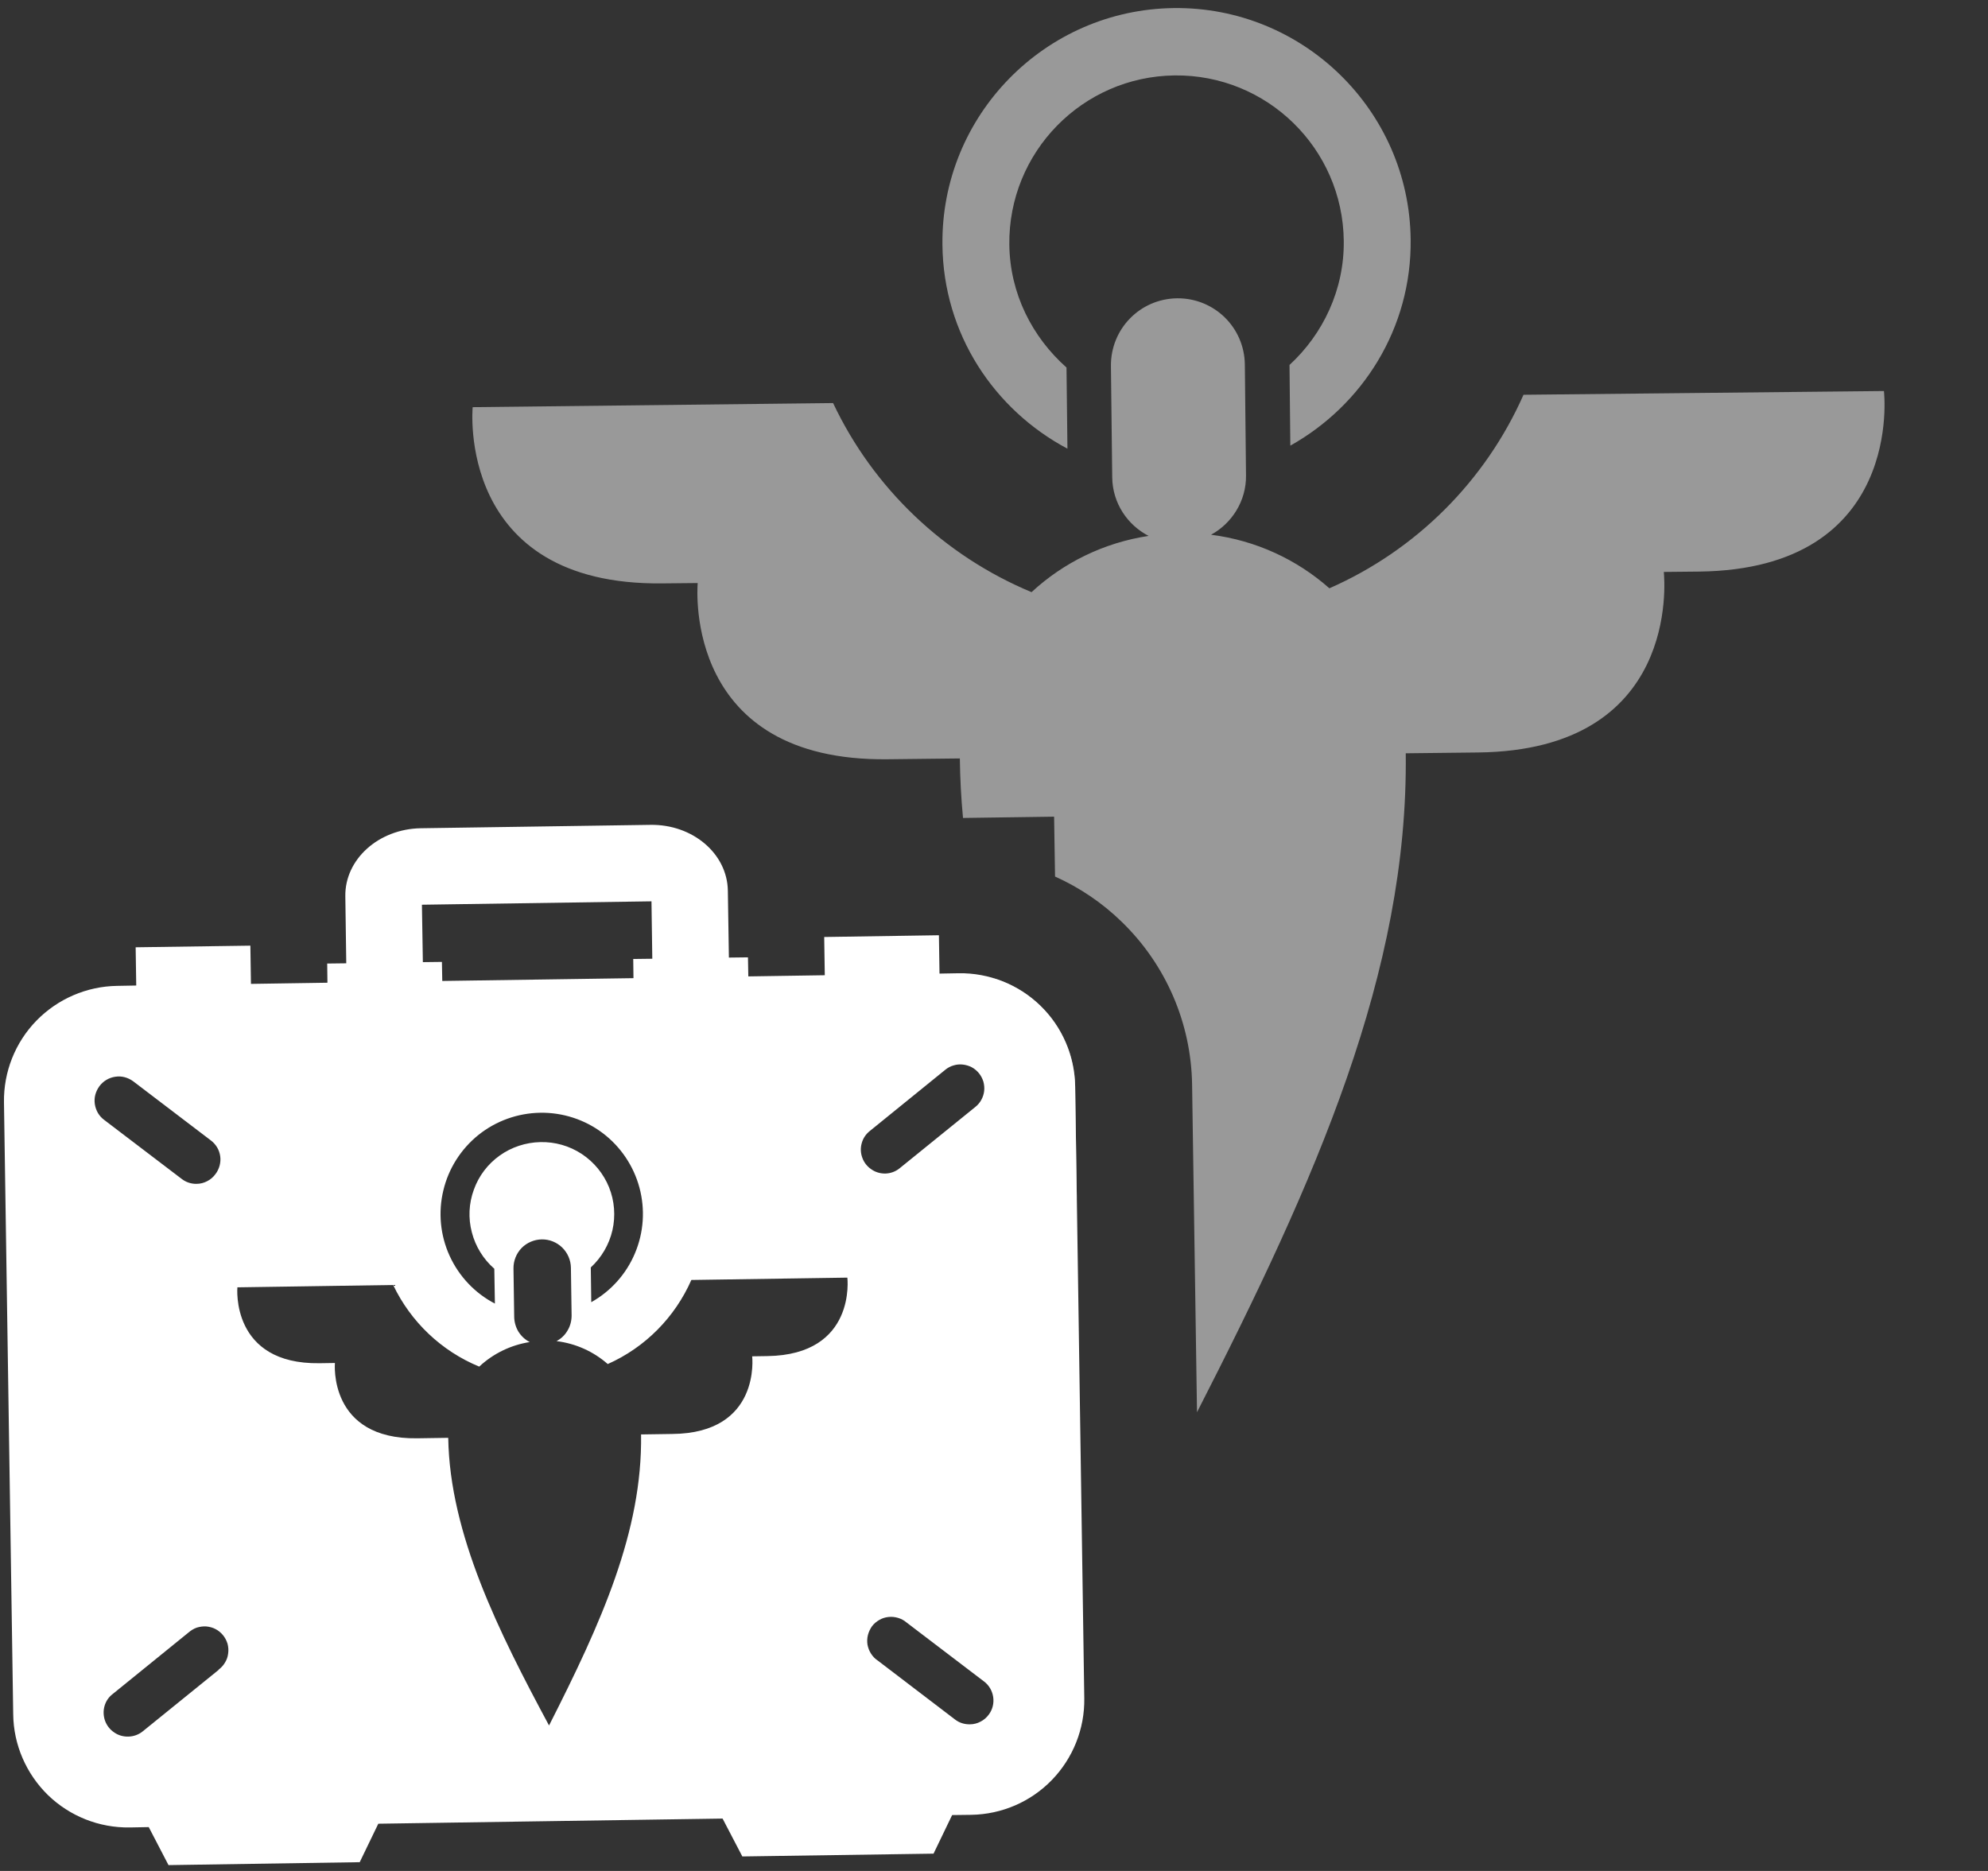 <svg width="17" height="16" viewBox="0 0 17 16" fill="none" xmlns="http://www.w3.org/2000/svg">
<rect x="0" y="0" width="17" height="16" fill="#333333" stroke="none"/>
<path fill-rule="evenodd" clip-rule="evenodd" d="M9.128 3.837L9.12 3.143C8.827 2.883 8.636 2.511 8.631 2.092C8.622 1.302 9.255 0.654 10.045 0.645C10.834 0.636 11.482 1.269 11.491 2.059C11.496 2.478 11.313 2.858 11.027 3.121L11.034 3.811C11.652 3.465 12.072 2.807 12.063 2.048C12.051 0.942 11.14 0.056 10.038 0.069C8.936 0.082 8.046 0.988 8.059 2.094C8.067 2.857 8.502 3.504 9.128 3.837ZM16.11 3.344L13.028 3.376C12.701 4.115 12.108 4.706 11.368 5.031C11.091 4.786 10.742 4.622 10.356 4.573C10.534 4.476 10.658 4.284 10.655 4.066L10.645 3.117C10.641 2.8 10.383 2.548 10.066 2.551C9.749 2.555 9.497 2.813 9.5 3.13L9.511 4.083C9.514 4.304 9.642 4.49 9.822 4.583C9.438 4.641 9.092 4.813 8.821 5.064C8.073 4.752 7.468 4.175 7.124 3.447L4.042 3.482C4.042 3.482 3.896 5.01 5.665 4.989L5.967 4.986L5.966 4.988C5.962 5.05 5.857 6.513 7.59 6.493L8.208 6.486C8.21 6.656 8.219 6.825 8.235 6.995L9.014 6.984L9.022 7.496C9.231 7.59 9.425 7.72 9.592 7.883C9.97 8.249 10.186 8.749 10.194 9.275L10.236 12.077C11.25 10.094 12.043 8.315 12.021 6.442L12.639 6.435C14.363 6.416 14.234 4.968 14.228 4.894L14.228 4.891L14.529 4.888C16.291 4.868 16.11 3.344 16.11 3.344ZM9.208 10.244L9.194 9.29C9.192 9.201 9.179 9.114 9.155 9.03C9.119 8.907 9.059 8.791 8.978 8.69C8.953 8.659 8.925 8.629 8.896 8.6C8.832 8.538 8.761 8.486 8.684 8.444C8.626 8.412 8.564 8.386 8.501 8.367C8.679 8.995 8.925 9.622 9.208 10.244Z" fill="white" fill-opacity="0.5"/>
<path d="M8.198 8.323L8.034 8.326L8.029 7.998L7.048 8.013L7.053 8.34L6.399 8.35L6.396 8.187L6.233 8.189L6.224 7.616C6.219 7.3 5.923 7.048 5.561 7.054L3.598 7.083C3.237 7.089 2.948 7.349 2.953 7.665L2.961 8.238L2.798 8.24L2.8 8.404L2.146 8.414L2.141 8.087L1.16 8.101L1.165 8.428L1.001 8.431C0.741 8.435 0.493 8.542 0.311 8.729C0.13 8.915 0.03 9.167 0.034 9.427L0.113 14.661C0.116 14.921 0.224 15.169 0.41 15.351C0.597 15.532 0.848 15.632 1.109 15.628L1.272 15.625L1.441 15.95L3.076 15.925L3.235 15.596L6.179 15.552L6.348 15.876L7.983 15.852L8.142 15.522L8.305 15.52C8.566 15.516 8.814 15.409 8.995 15.222C9.176 15.035 9.276 14.784 9.272 14.524L9.194 9.29C9.19 9.03 9.083 8.781 8.896 8.6C8.709 8.419 8.458 8.319 8.198 8.323ZM3.608 7.737L5.571 7.708L5.578 8.199L5.415 8.201L5.417 8.365L3.782 8.389L3.779 8.226L3.616 8.228L3.608 7.737ZM4.62 9.767C4.495 9.77 4.374 9.81 4.273 9.882C4.171 9.955 4.094 10.056 4.052 10.174C4.009 10.291 4.003 10.418 4.035 10.539C4.066 10.659 4.133 10.768 4.227 10.85L4.232 11.148C4.061 11.059 3.925 10.915 3.845 10.74C3.765 10.565 3.746 10.368 3.791 10.181C3.835 9.994 3.941 9.827 4.091 9.706C4.241 9.586 4.427 9.519 4.62 9.516C4.812 9.513 5 9.574 5.154 9.69C5.307 9.806 5.418 9.97 5.468 10.156C5.518 10.342 5.505 10.539 5.43 10.717C5.356 10.894 5.224 11.042 5.056 11.136L5.052 10.839C5.144 10.754 5.209 10.643 5.237 10.521C5.265 10.398 5.255 10.27 5.208 10.153C5.161 10.037 5.079 9.937 4.974 9.868C4.869 9.799 4.746 9.764 4.62 9.767V9.767ZM1.869 14.281L1.222 14.805C1.187 14.834 1.143 14.85 1.097 14.851C1.054 14.852 1.011 14.84 0.976 14.815C0.94 14.791 0.913 14.756 0.898 14.715C0.884 14.675 0.882 14.63 0.894 14.589C0.906 14.547 0.931 14.511 0.966 14.485L1.612 13.961C1.633 13.943 1.657 13.928 1.683 13.919C1.71 13.911 1.737 13.907 1.765 13.909C1.793 13.912 1.82 13.919 1.844 13.932C1.869 13.945 1.89 13.963 1.908 13.985C1.925 14.006 1.938 14.031 1.946 14.058C1.953 14.085 1.955 14.113 1.951 14.14C1.948 14.168 1.939 14.194 1.924 14.218C1.91 14.242 1.891 14.262 1.869 14.279L1.869 14.281ZM1.843 10.04C1.824 10.066 1.8 10.087 1.772 10.101C1.744 10.116 1.712 10.124 1.681 10.124C1.635 10.125 1.59 10.11 1.554 10.082L0.892 9.578C0.87 9.562 0.852 9.542 0.838 9.519C0.824 9.495 0.815 9.469 0.811 9.443C0.807 9.416 0.808 9.388 0.815 9.362C0.822 9.336 0.834 9.311 0.85 9.289C0.883 9.245 0.931 9.216 0.986 9.208C1.013 9.204 1.04 9.205 1.066 9.212C1.093 9.219 1.117 9.231 1.139 9.247L1.801 9.751C1.823 9.767 1.842 9.788 1.856 9.811C1.87 9.834 1.879 9.86 1.883 9.887C1.887 9.914 1.885 9.941 1.878 9.968C1.871 9.994 1.859 10.019 1.843 10.04V10.04ZM6.562 11.597L6.432 11.599C6.432 11.599 6.51 12.257 5.748 12.263L5.482 12.267C5.494 13.096 5.141 13.878 4.695 14.756C4.266 13.957 3.846 13.12 3.833 12.296L3.568 12.3C2.805 12.311 2.864 11.656 2.864 11.656L2.733 11.658C1.97 11.669 2.03 11.009 2.03 11.009L3.362 10.989C3.513 11.305 3.775 11.554 4.098 11.687C4.218 11.575 4.369 11.502 4.53 11.477C4.49 11.457 4.456 11.425 4.432 11.386C4.409 11.347 4.397 11.302 4.397 11.257L4.391 10.848C4.39 10.783 4.415 10.72 4.46 10.673C4.505 10.627 4.568 10.6 4.633 10.599C4.698 10.598 4.76 10.623 4.807 10.668C4.854 10.714 4.881 10.776 4.882 10.841L4.888 11.25C4.888 11.294 4.877 11.339 4.854 11.377C4.832 11.416 4.799 11.448 4.759 11.469C4.922 11.489 5.074 11.557 5.197 11.665C5.517 11.523 5.771 11.266 5.912 10.946L7.246 10.926C7.246 10.926 7.326 11.586 6.562 11.597ZM8.456 14.662C8.437 14.688 8.413 14.709 8.385 14.723C8.357 14.738 8.326 14.746 8.294 14.746C8.248 14.747 8.203 14.733 8.167 14.705L7.505 14.2C7.482 14.185 7.463 14.165 7.448 14.141C7.433 14.118 7.423 14.091 7.418 14.064C7.414 14.037 7.415 14.009 7.422 13.982C7.429 13.955 7.441 13.93 7.457 13.907C7.474 13.885 7.495 13.867 7.52 13.853C7.544 13.839 7.57 13.831 7.598 13.828C7.626 13.825 7.653 13.828 7.68 13.836C7.707 13.844 7.731 13.857 7.752 13.875L8.414 14.379C8.457 14.411 8.485 14.459 8.493 14.512C8.501 14.565 8.488 14.619 8.456 14.662V14.662ZM8.341 9.466L7.694 9.99C7.659 10.019 7.615 10.035 7.569 10.036C7.526 10.036 7.485 10.024 7.45 9.999C7.415 9.975 7.388 9.941 7.374 9.901C7.359 9.861 7.357 9.817 7.369 9.776C7.38 9.735 7.404 9.699 7.438 9.672L8.084 9.148C8.105 9.131 8.129 9.118 8.155 9.111C8.181 9.103 8.208 9.101 8.234 9.104C8.261 9.107 8.287 9.115 8.31 9.127C8.334 9.14 8.355 9.158 8.372 9.179C8.389 9.2 8.401 9.224 8.409 9.249C8.416 9.275 8.419 9.302 8.416 9.329C8.413 9.356 8.405 9.381 8.392 9.405C8.379 9.429 8.362 9.449 8.341 9.466V9.466Z" fill="white"/>
</svg>
